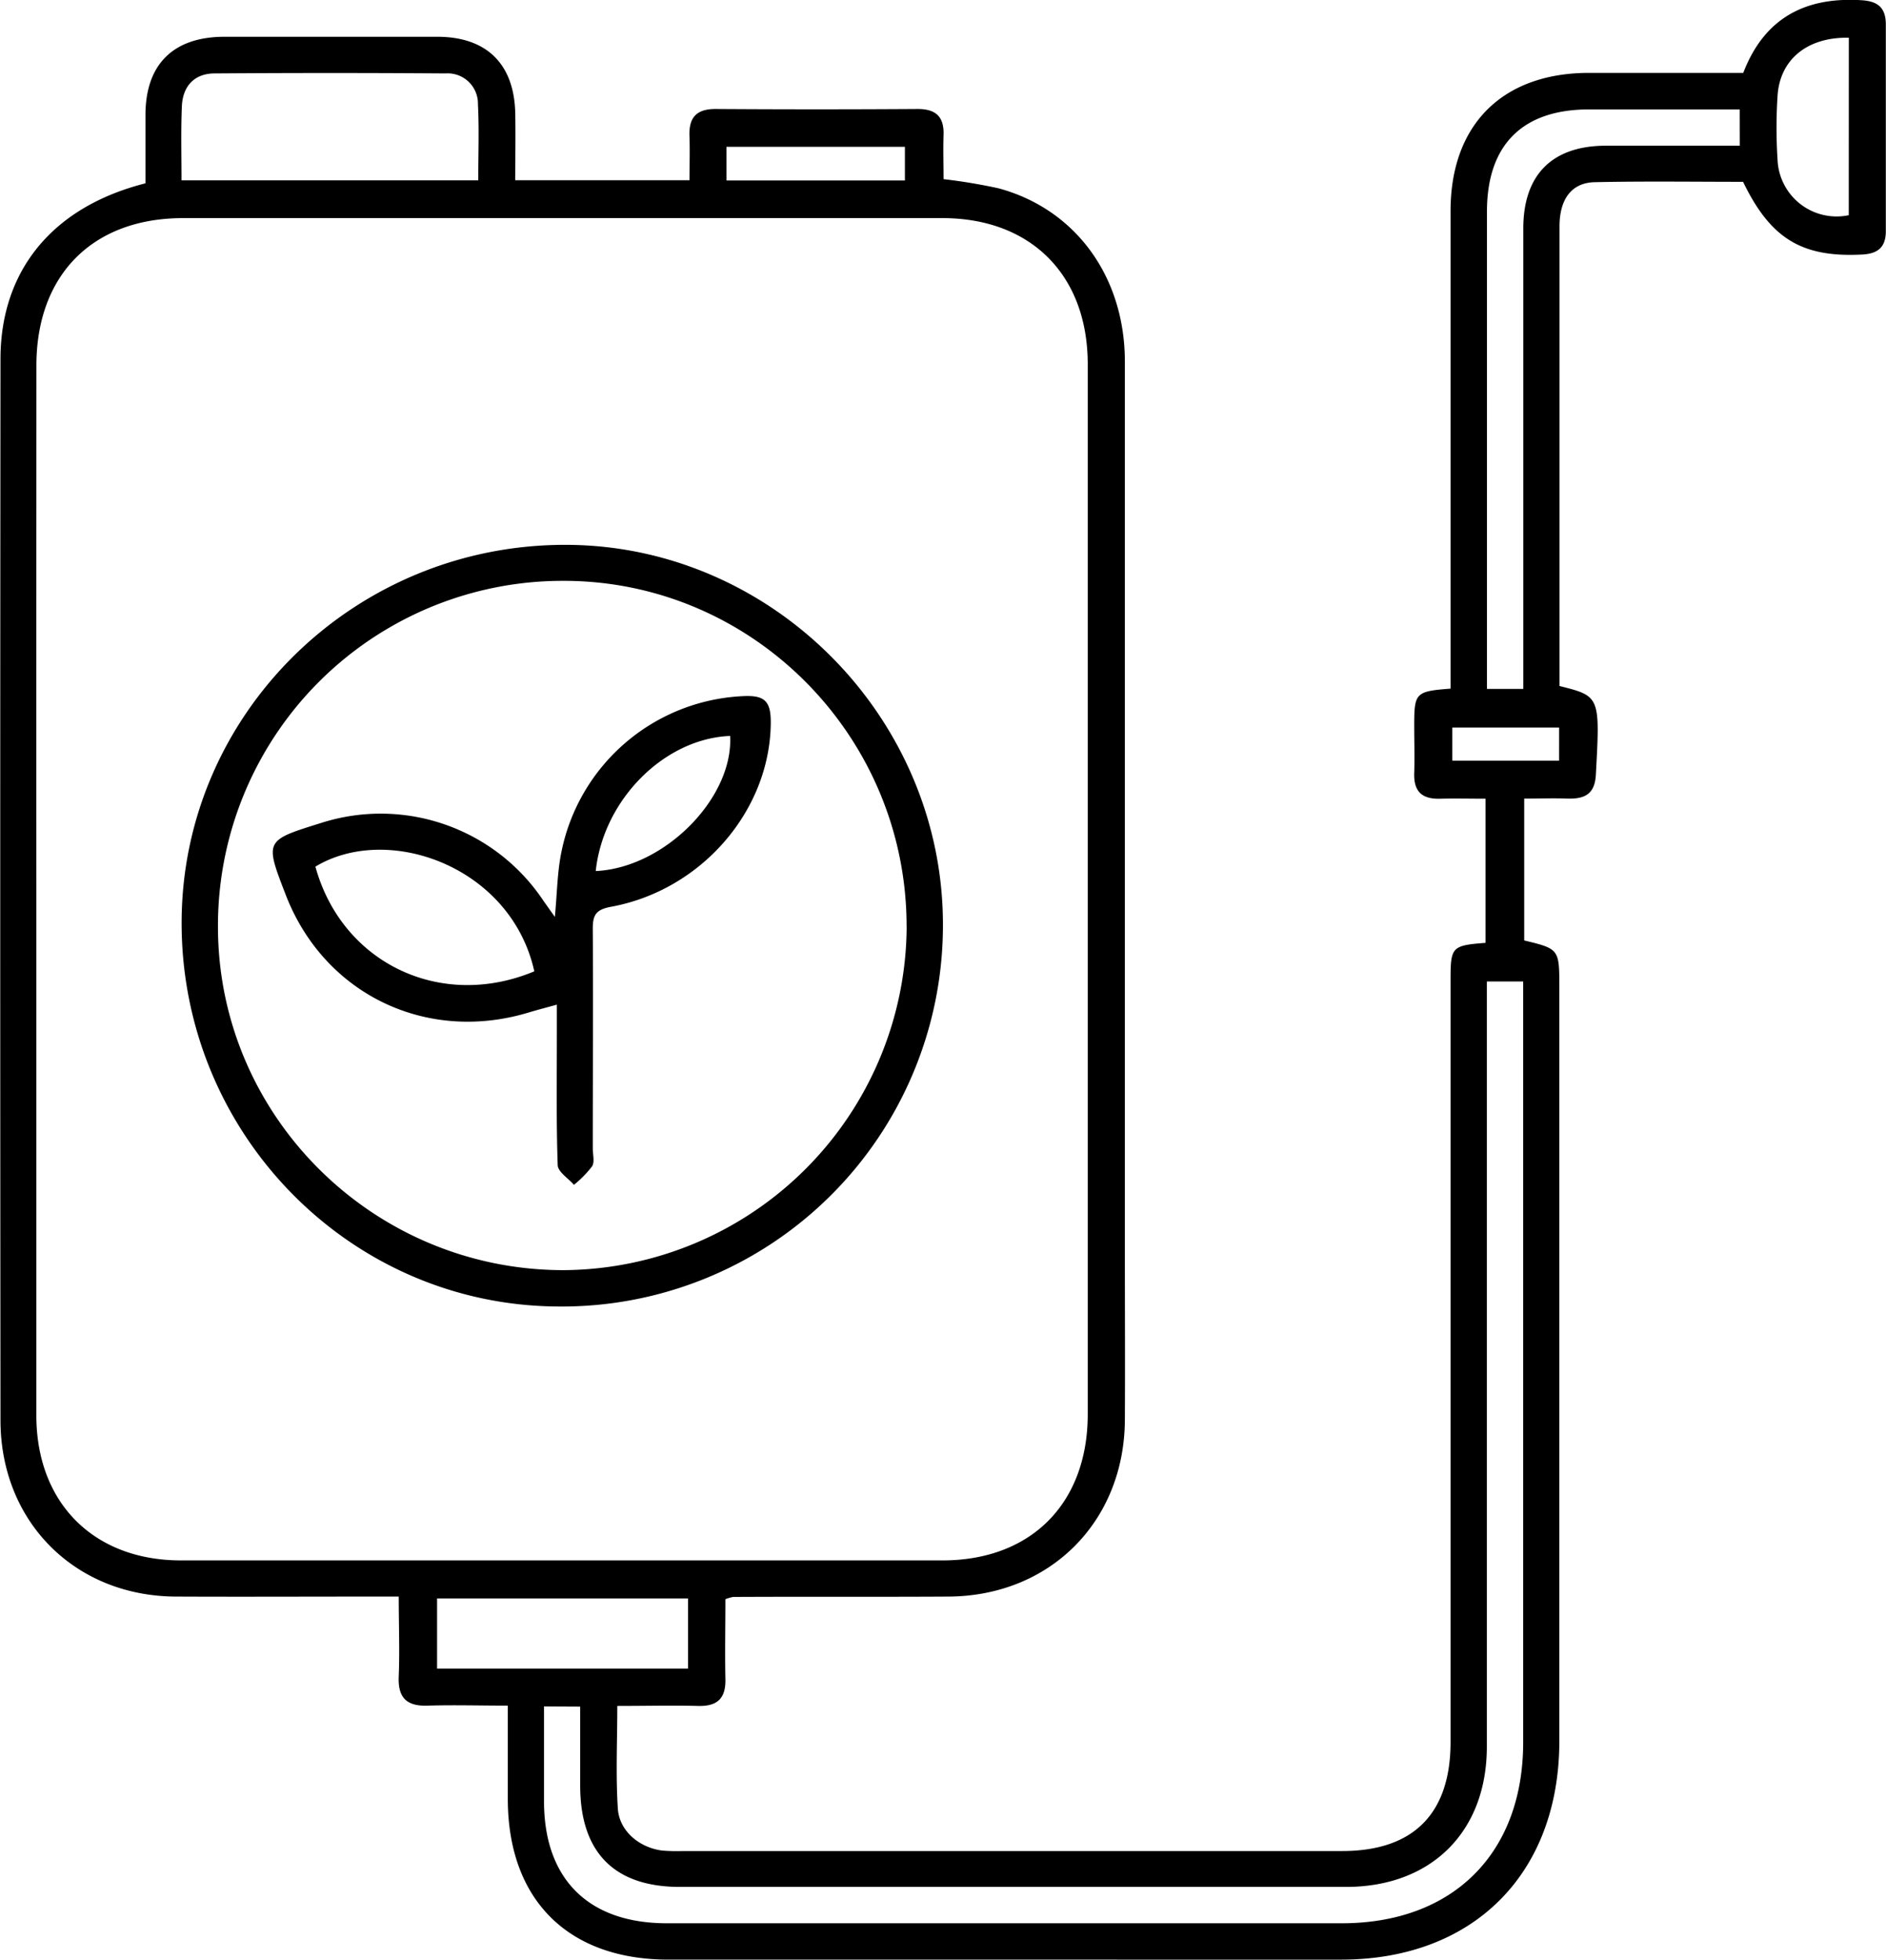<svg id="Layer_1" data-name="Layer 1" xmlns="http://www.w3.org/2000/svg" viewBox="0 0 311.42 323.47"><path d="M213.7,352.55c0,4.48-.09,8.83,0,13.18.08,3.21-1.34,4.52-4.5,4.44-4.34-.11-8.69,0-13.35,0,0,5.83-.27,11.41.09,16.95.24,3.71,3.57,6.45,7.33,6.92a29.06,29.06,0,0,0,3.37.08q54.45,0,108.9,0c11.77,0,17.9-6.17,17.9-18V250.3c0-5.43.21-5.65,5.78-6.08V220.43c-2.54,0-5-.06-7.46,0-3,.1-4.42-1.15-4.32-4.21.08-2.61,0-5.24,0-7.86,0-5.43.21-5.65,6-6.1v-4q0-37.43,0-74.85c0-14.23,8.57-22.77,22.84-22.78,8.47,0,16.95,0,25.49,0,3.45-9,10.16-12.55,19.43-12,2.8.15,4.12,1.23,4.11,4.06q0,17,0,34.06c0,2.65-1.31,3.73-3.92,3.86-9.88.51-15.09-2.56-19.65-12-8.09,0-16.31-.12-24.51.06-3.81.09-5.79,2.8-5.8,7.26q0,25.45,0,50.9v25c6.73,1.67,6.7,1.72,6,14.65-.17,3.19-1.84,4-4.64,3.93-2.33-.09-4.67,0-7.19,0,0,8,0,15.73,0,23.41,5.8,1.41,5.8,1.41,5.8,7.87q0,62.13,0,124.25c0,21.89-14.16,36.09-36,36.1H204.29c-16.61,0-26.51-9.91-26.52-26.52,0-5,0-9.94,0-15.4-4.55,0-8.87-.13-13.18,0-3.57.14-5-1.34-4.83-4.88.17-4.21,0-8.44,0-13.12h-4.22c-10.85,0-21.71.05-32.56,0C106.29,352.06,94,339.76,94,323q-.08-87.57,0-175.14c0-14.61,8.61-25.13,23.94-29,0-3.64,0-7.46,0-11.27,0-8.36,4.58-12.9,13-12.92q17.59,0,35.18,0c8.17,0,12.73,4.51,12.88,12.68.06,3.6,0,7.2,0,11h28.77c0-2.35.08-4.79,0-7.22-.14-3.13,1.14-4.57,4.38-4.54q16.65.11,33.31,0c3,0,4.36,1.28,4.26,4.27-.08,2.47,0,4.94,0,7.31a91.67,91.67,0,0,1,9.12,1.52c12.71,3.46,20.81,14.6,20.82,28.58q0,73.71,0,147.44c0,9.11.05,18.21,0,27.32-.12,16.75-12.37,29-29.13,29.09-11.85.07-23.7,0-35.55.06A7.13,7.13,0,0,0,213.7,352.55ZM99.92,235q0,43.61,0,87.2c0,14.45,9.46,23.94,23.86,23.95q62.88,0,125.75,0c14.66,0,24-9.42,24-24.14q0-86.64,0-173.29c0-14.72-9.38-24.12-24-24.12q-62.69,0-125.38,0c-14.92,0-24.21,9.35-24.22,24.33Q99.91,192,99.92,235Zm83.83,135.25c0,5.47,0,10.57,0,15.67,0,12.82,7.34,20.11,20.23,20.12h111.5c18.36,0,29.94-11.54,29.95-29.85q0-60.8,0-121.59v-4h-6v4.71q0,60.79,0,121.6c0,14-9.15,23.12-23.23,23.13h-110c-10.86,0-16.46-5.7-16.48-16.69V370.28ZM123.89,118.36h49c0-4.35.16-8.45-.05-12.53a5,5,0,0,0-5.36-5.11q-19-.14-38.11,0c-3.35,0-5.29,2.1-5.42,5.46C123.78,110.16,123.89,114.13,123.89,118.36Zm257.3-11.7H356.3c-11,0-16.84,5.86-16.85,16.83q0,37.41,0,74.82v4h6v-4.17q0-35.91,0-71.83c0-8.87,4.77-13.64,13.61-13.66,7.32,0,14.65,0,22.14,0ZM207.53,352.43H166.09V364h41.44ZM399.2,94.83c-6.86-.14-11.41,3.6-11.77,9.63a82.81,82.81,0,0,0,0,10.45,9.76,9.76,0,0,0,11.76,9.21ZM213.87,118.39h29.47v-5.56H213.87Zm137.49,90.29H333.73v5.47h17.63Z" transform="translate(-93.92 -88.6)"/><path d="M249.62,241.52A62.92,62.92,0,0,1,186,304.24c-34.42-.21-62.23-28.67-62.09-63.55.14-34.53,28.8-62.44,63.83-62.16C221.75,178.8,249.79,207.33,249.62,241.52Zm-6,0c0-31.47-25.49-57.1-56.71-57.05a56.92,56.92,0,0,0-57,57.08c0,31.25,25.63,56.7,57.08,56.69A57,57,0,0,0,243.63,241.56Z" transform="translate(-93.92 -88.6)"/><path d="M185.54,239.94c.37-3.86.39-7.32,1.07-10.66a32.1,32.1,0,0,1,30-25.78c3.61-.18,4.63.83,4.58,4.55-.18,14.41-11.48,27.49-26.39,30.22-2.46.45-3,1.35-3,3.59.08,12.1,0,24.2,0,36.3,0,1,.34,2.22-.11,2.94a17.65,17.65,0,0,1-3,3.06c-.93-1.08-2.64-2.13-2.68-3.24-.25-7.22-.14-14.46-.14-21.7v-4.8c-1.78.49-3.2.86-4.6,1.28-16.93,5.15-33.86-3-40.19-19.46-3.44-8.91-3.44-8.91,5.74-11.77a32.29,32.29,0,0,1,36.85,12.83C184.22,238.08,184.77,238.85,185.54,239.94Zm-3.39,9C178.34,231.63,158,224.4,146,231.64,150.37,247.53,166.63,255.39,182.15,248.92Zm10.14-16.57c11.39-.53,22.75-12.09,22.19-22.3C203.67,210.49,193.57,220.52,192.29,232.35Z" transform="translate(-93.92 -88.6)"/></svg>